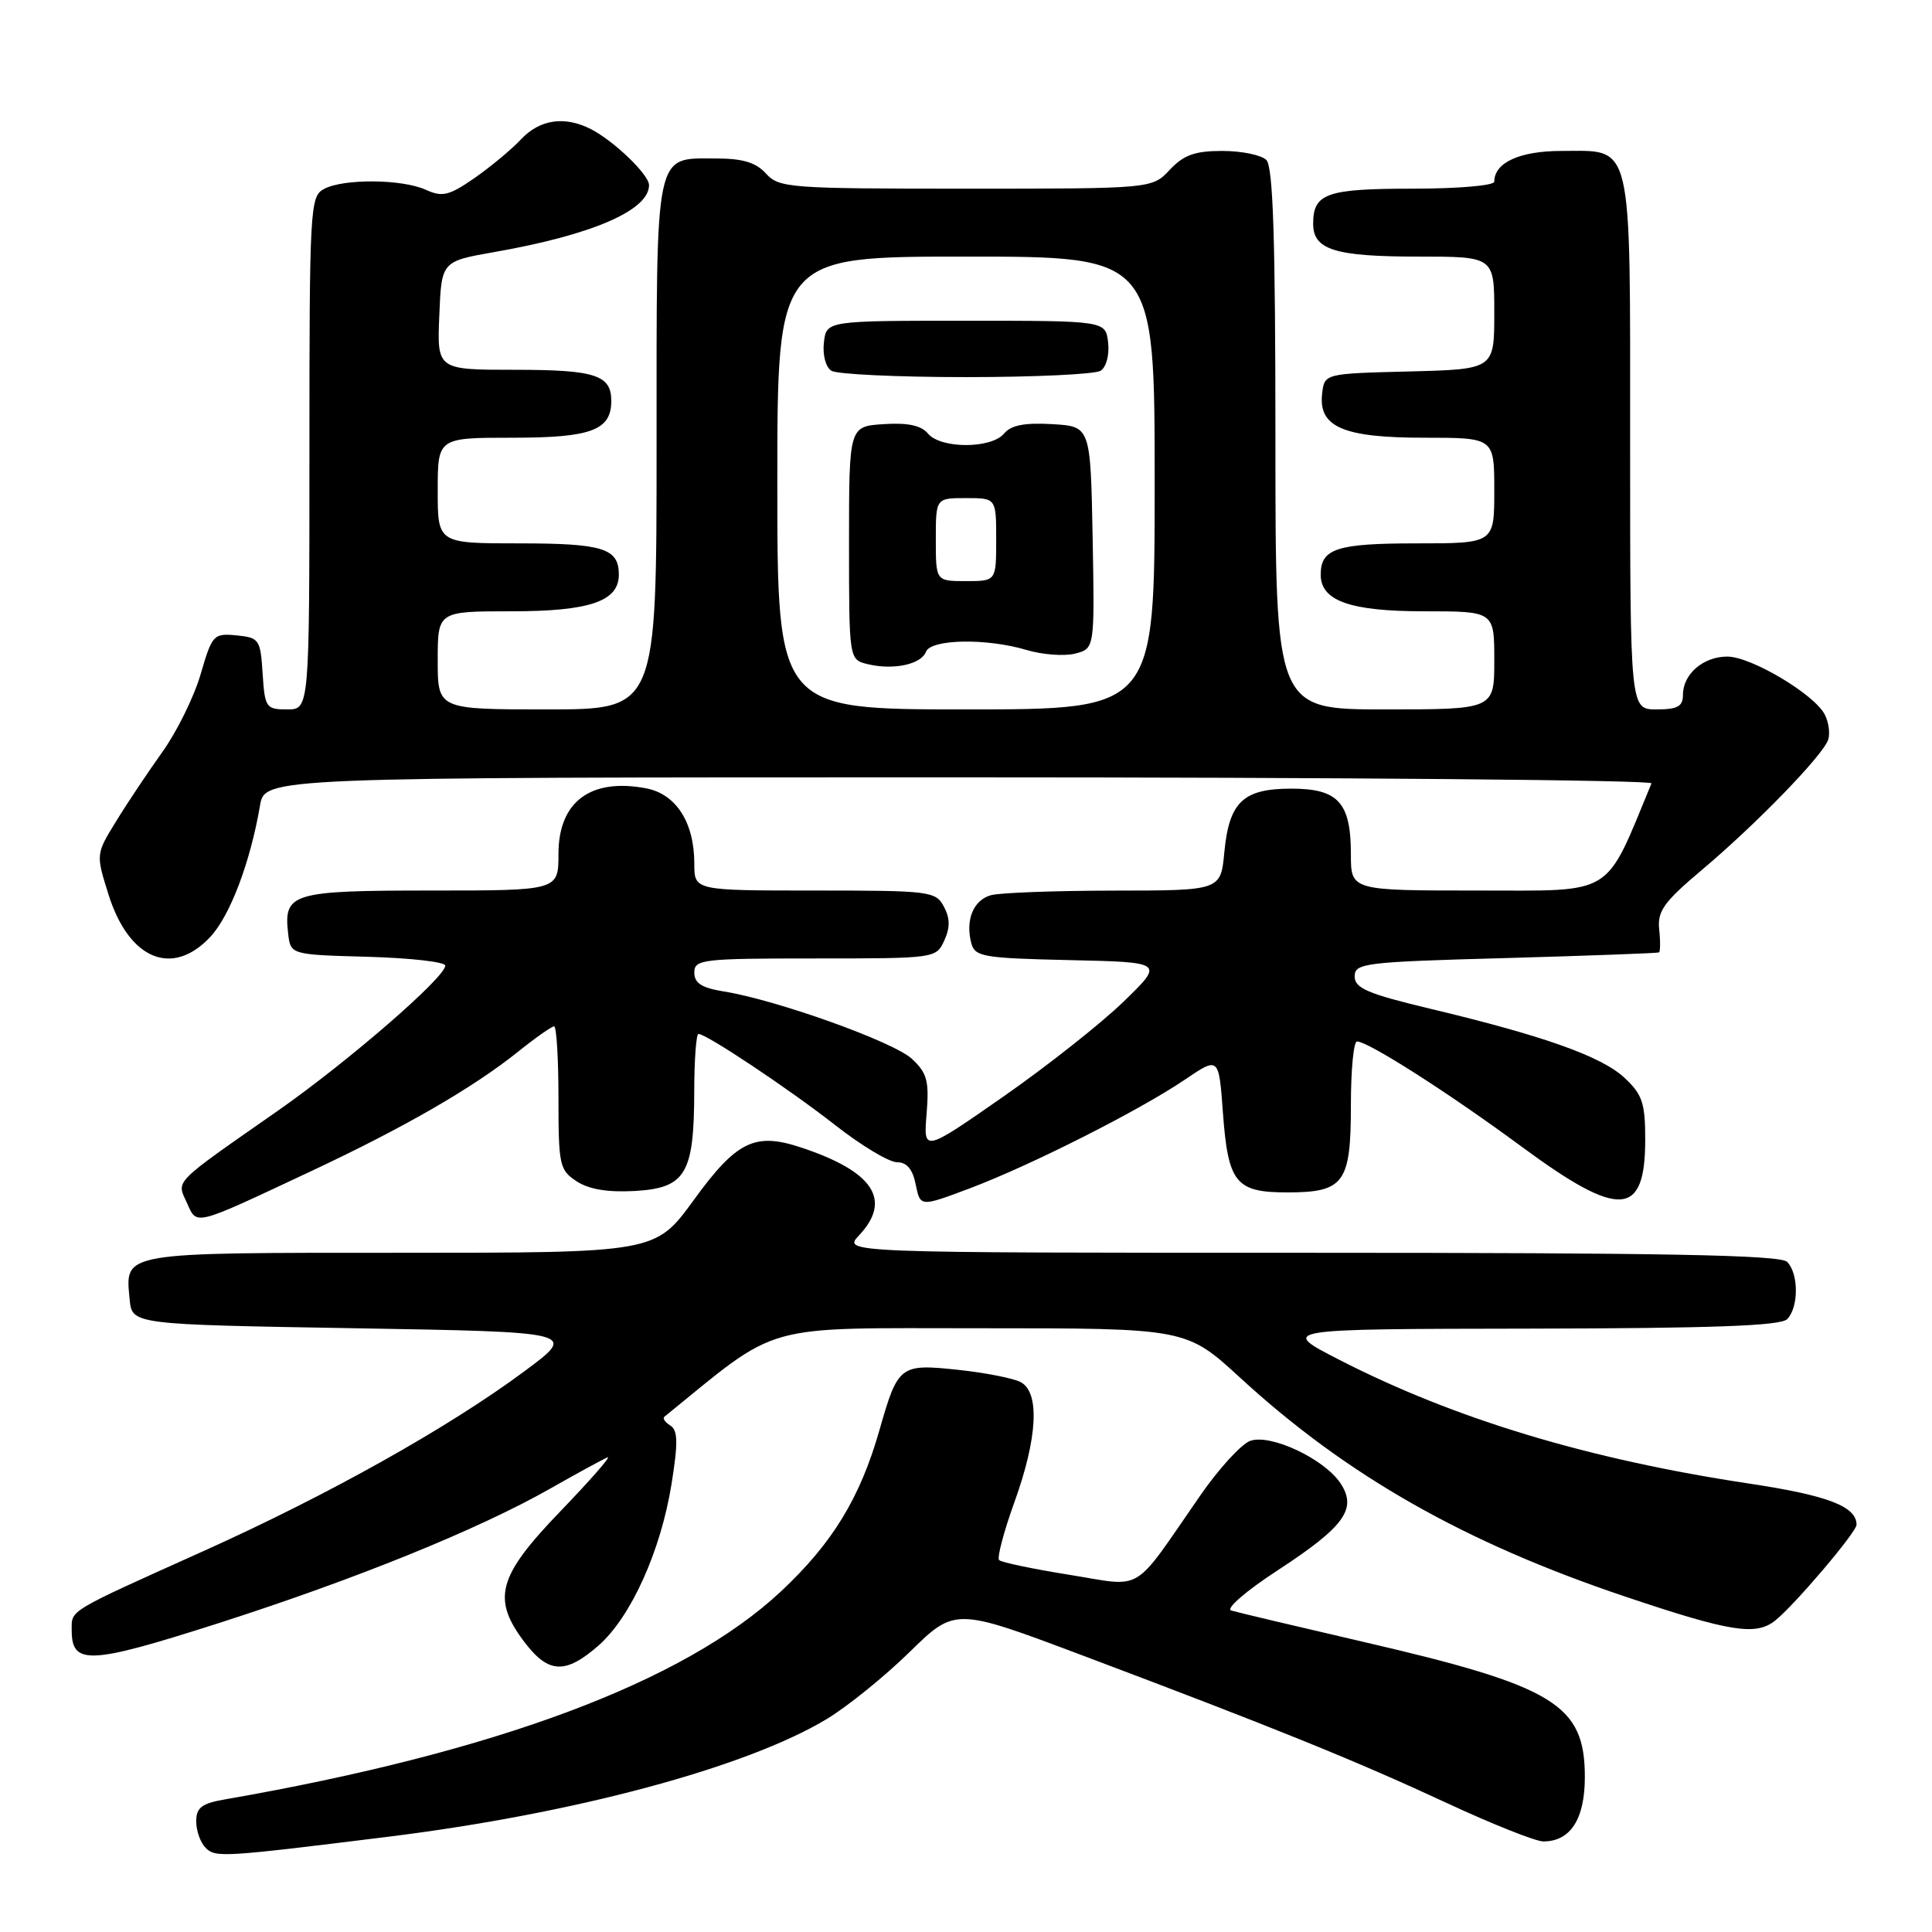 <?xml version="1.0" encoding="UTF-8" standalone="no"?>
<!DOCTYPE svg PUBLIC "-//W3C//DTD SVG 1.1//EN" "http://www.w3.org/Graphics/SVG/1.1/DTD/svg11.dtd" >
<svg xmlns="http://www.w3.org/2000/svg" xmlns:xlink="http://www.w3.org/1999/xlink" version="1.1" viewBox="0 0 256 256">
 <g >
 <path fill="currentColor"
d=" M 51.50 243.37 C 76.09 240.32 98.82 234.22 109.50 227.81 C 112.25 226.16 117.21 222.15 120.53 218.90 C 126.56 213.00 126.56 213.00 143.53 219.39 C 168.76 228.89 179.55 233.26 191.71 238.91 C 197.73 241.71 203.49 244.00 204.50 244.00 C 208.09 244.00 210.00 241.04 210.00 235.48 C 210.00 225.84 206.04 223.43 180.50 217.52 C 171.70 215.48 163.89 213.63 163.14 213.40 C 162.38 213.16 165.13 210.79 169.32 208.06 C 178.15 202.29 179.85 199.94 177.64 196.57 C 175.50 193.31 168.33 189.94 165.64 190.93 C 164.46 191.37 161.47 194.64 159.00 198.22 C 149.88 211.38 151.71 210.27 141.70 208.67 C 136.88 207.90 132.69 207.02 132.39 206.72 C 132.09 206.42 133.00 202.96 134.42 199.03 C 137.49 190.53 137.80 184.50 135.25 183.14 C 134.29 182.63 130.55 181.89 126.95 181.51 C 119.25 180.69 118.99 180.89 116.53 189.50 C 113.98 198.46 110.30 204.49 103.49 210.86 C 90.67 222.86 65.77 232.17 29.75 238.44 C 26.72 238.97 26.00 239.52 26.00 241.35 C 26.00 242.59 26.56 244.16 27.24 244.84 C 28.56 246.16 29.40 246.11 51.50 243.37 Z  M 79.32 218.03 C 83.61 214.26 87.57 205.48 88.99 196.59 C 89.86 191.14 89.82 189.51 88.82 188.89 C 88.13 188.46 87.77 187.94 88.03 187.73 C 103.55 175.12 100.42 176.00 129.95 176.00 C 157.18 176.00 157.18 176.00 164.34 182.57 C 178.47 195.55 194.08 204.41 215.39 211.57 C 229.25 216.23 232.64 216.77 235.20 214.75 C 237.74 212.74 246.00 203.02 246.00 202.04 C 246.00 199.61 242.22 198.16 231.83 196.59 C 210.46 193.37 192.80 188.04 177.50 180.20 C 169.50 176.10 169.50 176.10 202.55 176.05 C 226.86 176.01 235.92 175.68 236.80 174.80 C 238.35 173.25 238.35 168.75 236.80 167.20 C 235.89 166.29 220.49 166.00 173.63 166.00 C 111.65 166.00 111.65 166.00 113.83 163.69 C 118.24 158.99 115.73 155.21 106.09 152.03 C 100.01 150.02 97.59 151.21 91.92 159.02 C 86.84 166.00 86.84 166.00 53.04 166.00 C 15.80 166.00 16.58 165.87 17.18 172.18 C 17.50 175.50 17.50 175.50 47.00 176.00 C 76.50 176.50 76.50 176.50 69.50 181.69 C 59.44 189.16 43.46 198.11 26.89 205.56 C 8.82 213.69 9.50 213.28 9.50 216.00 C 9.50 220.67 11.80 220.56 28.74 215.15 C 47.06 209.28 63.35 202.68 72.92 197.24 C 76.54 195.18 79.95 193.33 80.50 193.11 C 81.05 192.90 78.24 196.11 74.25 200.26 C 65.92 208.90 65.13 211.86 69.55 217.66 C 72.70 221.78 74.95 221.86 79.32 218.03 Z  M 41.30 155.15 C 53.65 149.35 62.66 144.15 68.67 139.34 C 70.96 137.50 73.10 136.00 73.42 136.00 C 73.74 136.00 74.00 140.26 74.00 145.48 C 74.00 154.39 74.14 155.05 76.41 156.53 C 78.04 157.60 80.54 158.01 84.13 157.81 C 90.84 157.42 91.96 155.55 91.99 144.75 C 91.99 140.49 92.25 137.00 92.55 137.00 C 93.61 137.00 104.57 144.31 110.73 149.13 C 114.15 151.81 117.81 154.00 118.85 154.00 C 120.16 154.00 120.94 154.93 121.34 156.97 C 121.94 159.93 121.94 159.93 128.48 157.47 C 136.56 154.43 150.98 147.14 157.00 143.06 C 161.50 140.01 161.50 140.01 162.04 147.40 C 162.73 156.75 163.73 158.00 170.55 158.00 C 178.11 158.00 179.00 156.78 179.00 146.43 C 179.00 141.79 179.36 138.00 179.81 138.00 C 181.29 138.00 191.97 144.82 201.64 151.95 C 214.61 161.51 218.00 161.31 218.00 150.99 C 218.00 146.15 217.62 145.02 215.25 142.81 C 212.20 139.97 204.55 137.25 189.50 133.66 C 181.22 131.68 179.50 130.94 179.50 129.38 C 179.50 127.62 180.77 127.46 199.50 126.95 C 210.50 126.64 219.65 126.30 219.83 126.20 C 220.00 126.09 220.02 124.71 219.85 123.14 C 219.60 120.73 220.47 119.51 225.53 115.25 C 232.77 109.15 241.59 100.05 242.25 98.00 C 242.51 97.17 242.31 95.68 241.79 94.68 C 240.41 91.99 232.02 87.00 228.88 87.00 C 225.69 87.00 223.00 89.32 223.00 92.07 C 223.00 93.61 222.29 94.00 219.50 94.00 C 216.00 94.00 216.00 94.00 216.00 58.83 C 216.00 18.03 216.46 20.00 206.92 20.00 C 201.38 20.00 198.00 21.54 198.00 24.07 C 198.00 24.59 193.18 25.00 187.20 25.00 C 175.75 25.00 174.00 25.62 174.00 29.66 C 174.00 33.10 176.90 34.00 187.93 34.00 C 198.00 34.00 198.00 34.00 198.00 41.47 C 198.00 48.93 198.00 48.93 186.75 49.22 C 175.50 49.50 175.50 49.50 175.19 52.15 C 174.68 56.58 177.96 58.00 188.72 58.00 C 198.00 58.00 198.00 58.00 198.00 65.00 C 198.00 72.00 198.00 72.00 187.70 72.00 C 177.12 72.00 175.00 72.69 175.00 76.14 C 175.00 79.62 178.89 81.00 188.72 81.00 C 198.00 81.00 198.00 81.00 198.00 87.50 C 198.00 94.00 198.00 94.00 183.50 94.00 C 169.00 94.00 169.00 94.00 169.00 58.20 C 169.00 31.69 168.69 22.09 167.80 21.20 C 167.14 20.54 164.52 20.00 161.97 20.00 C 158.33 20.00 156.85 20.53 155.00 22.50 C 152.65 25.00 152.65 25.00 127.98 25.00 C 104.58 25.00 103.22 24.90 101.50 23.00 C 100.17 21.53 98.42 21.00 94.92 21.00 C 86.66 21.00 87.00 19.38 87.00 59.07 C 87.00 94.00 87.00 94.00 72.50 94.00 C 58.00 94.00 58.00 94.00 58.00 87.50 C 58.00 81.00 58.00 81.00 67.78 81.00 C 78.13 81.00 82.00 79.68 82.00 76.14 C 82.00 72.66 79.90 72.00 68.80 72.00 C 58.00 72.00 58.00 72.00 58.00 65.00 C 58.00 58.00 58.00 58.00 67.93 58.00 C 78.33 58.00 81.00 57.01 81.00 53.13 C 81.00 49.69 78.87 49.00 68.26 49.00 C 57.91 49.00 57.91 49.00 58.21 41.81 C 58.50 34.63 58.50 34.63 65.50 33.40 C 78.49 31.12 86.00 27.87 86.00 24.53 C 86.00 23.15 81.38 18.70 78.32 17.12 C 74.83 15.33 71.53 15.81 69.04 18.46 C 67.77 19.81 64.98 22.13 62.85 23.61 C 59.49 25.93 58.61 26.14 56.43 25.15 C 53.29 23.72 45.52 23.65 42.93 25.04 C 41.08 26.03 41.00 27.48 41.00 60.04 C 41.00 94.00 41.00 94.00 38.05 94.00 C 35.25 94.00 35.09 93.77 34.80 89.25 C 34.51 84.72 34.35 84.49 31.34 84.19 C 28.30 83.90 28.11 84.10 26.59 89.32 C 25.72 92.32 23.44 96.95 21.52 99.63 C 19.61 102.31 16.83 106.46 15.37 108.85 C 12.70 113.19 12.70 113.19 14.39 118.57 C 17.10 127.15 22.84 129.52 27.87 124.14 C 30.49 121.33 33.17 114.25 34.45 106.75 C 35.09 103.00 35.09 103.00 127.13 103.00 C 177.75 103.00 219.02 103.36 218.83 103.80 C 212.55 118.97 214.12 118.00 195.85 118.00 C 179.00 118.00 179.00 118.00 179.00 113.19 C 179.00 106.35 177.33 104.50 171.12 104.50 C 164.72 104.50 162.87 106.25 162.23 112.93 C 161.75 118.00 161.75 118.00 147.62 118.01 C 139.86 118.02 132.53 118.29 131.34 118.61 C 128.99 119.24 127.89 121.88 128.70 124.97 C 129.18 126.78 130.25 126.96 141.74 127.22 C 154.26 127.50 154.26 127.50 148.87 132.73 C 145.91 135.60 138.74 141.27 132.93 145.32 C 122.36 152.68 122.36 152.68 122.78 147.59 C 123.13 143.23 122.85 142.18 120.83 140.30 C 118.42 138.05 102.90 132.49 95.89 131.37 C 92.98 130.90 92.00 130.27 92.00 128.87 C 92.00 127.12 93.03 127.00 108.02 127.00 C 123.91 127.00 124.05 126.98 125.12 124.63 C 125.91 122.90 125.89 121.67 125.07 120.13 C 123.98 118.09 123.22 118.00 107.96 118.00 C 92.00 118.00 92.00 118.00 92.00 114.45 C 92.00 108.96 89.58 105.20 85.58 104.45 C 78.23 103.07 74.00 106.25 74.00 113.15 C 74.00 118.00 74.00 118.00 57.12 118.00 C 38.66 118.00 37.56 118.33 38.18 123.69 C 38.50 126.50 38.50 126.50 48.75 126.78 C 54.39 126.94 59.00 127.46 59.00 127.95 C 59.00 129.51 46.12 140.67 36.83 147.17 C 22.75 157.00 23.39 156.36 24.76 159.37 C 26.15 162.41 25.43 162.60 41.30 155.15 Z  M 103.00 64.00 C 103.00 34.00 103.00 34.00 128.00 34.00 C 153.00 34.00 153.00 34.00 153.00 64.00 C 153.00 94.00 153.00 94.00 128.00 94.00 C 103.00 94.00 103.00 94.00 103.00 64.00 Z  M 122.69 86.37 C 123.34 84.67 130.73 84.54 136.04 86.13 C 138.12 86.75 141.00 86.97 142.44 86.61 C 145.05 85.95 145.05 85.95 144.78 71.22 C 144.50 56.50 144.50 56.50 139.41 56.20 C 135.76 55.99 133.96 56.34 133.04 57.45 C 131.36 59.48 124.64 59.48 122.96 57.45 C 122.06 56.37 120.29 55.99 117.09 56.20 C 112.50 56.50 112.50 56.50 112.50 71.95 C 112.50 87.41 112.50 87.41 115.00 88.01 C 118.38 88.82 122.05 88.04 122.69 86.37 Z  M 145.83 49.13 C 146.59 48.65 147.02 47.03 146.83 45.39 C 146.50 42.50 146.50 42.50 128.00 42.50 C 109.50 42.50 109.50 42.50 109.17 45.39 C 108.98 47.03 109.41 48.65 110.17 49.13 C 110.90 49.59 118.92 49.97 128.00 49.97 C 137.07 49.97 145.10 49.59 145.83 49.13 Z  M 124.00 71.50 C 124.00 66.00 124.00 66.00 128.00 66.00 C 132.00 66.00 132.00 66.00 132.00 71.50 C 132.00 77.00 132.00 77.00 128.00 77.00 C 124.00 77.00 124.00 77.00 124.00 71.50 Z "/>
</g>
</svg>